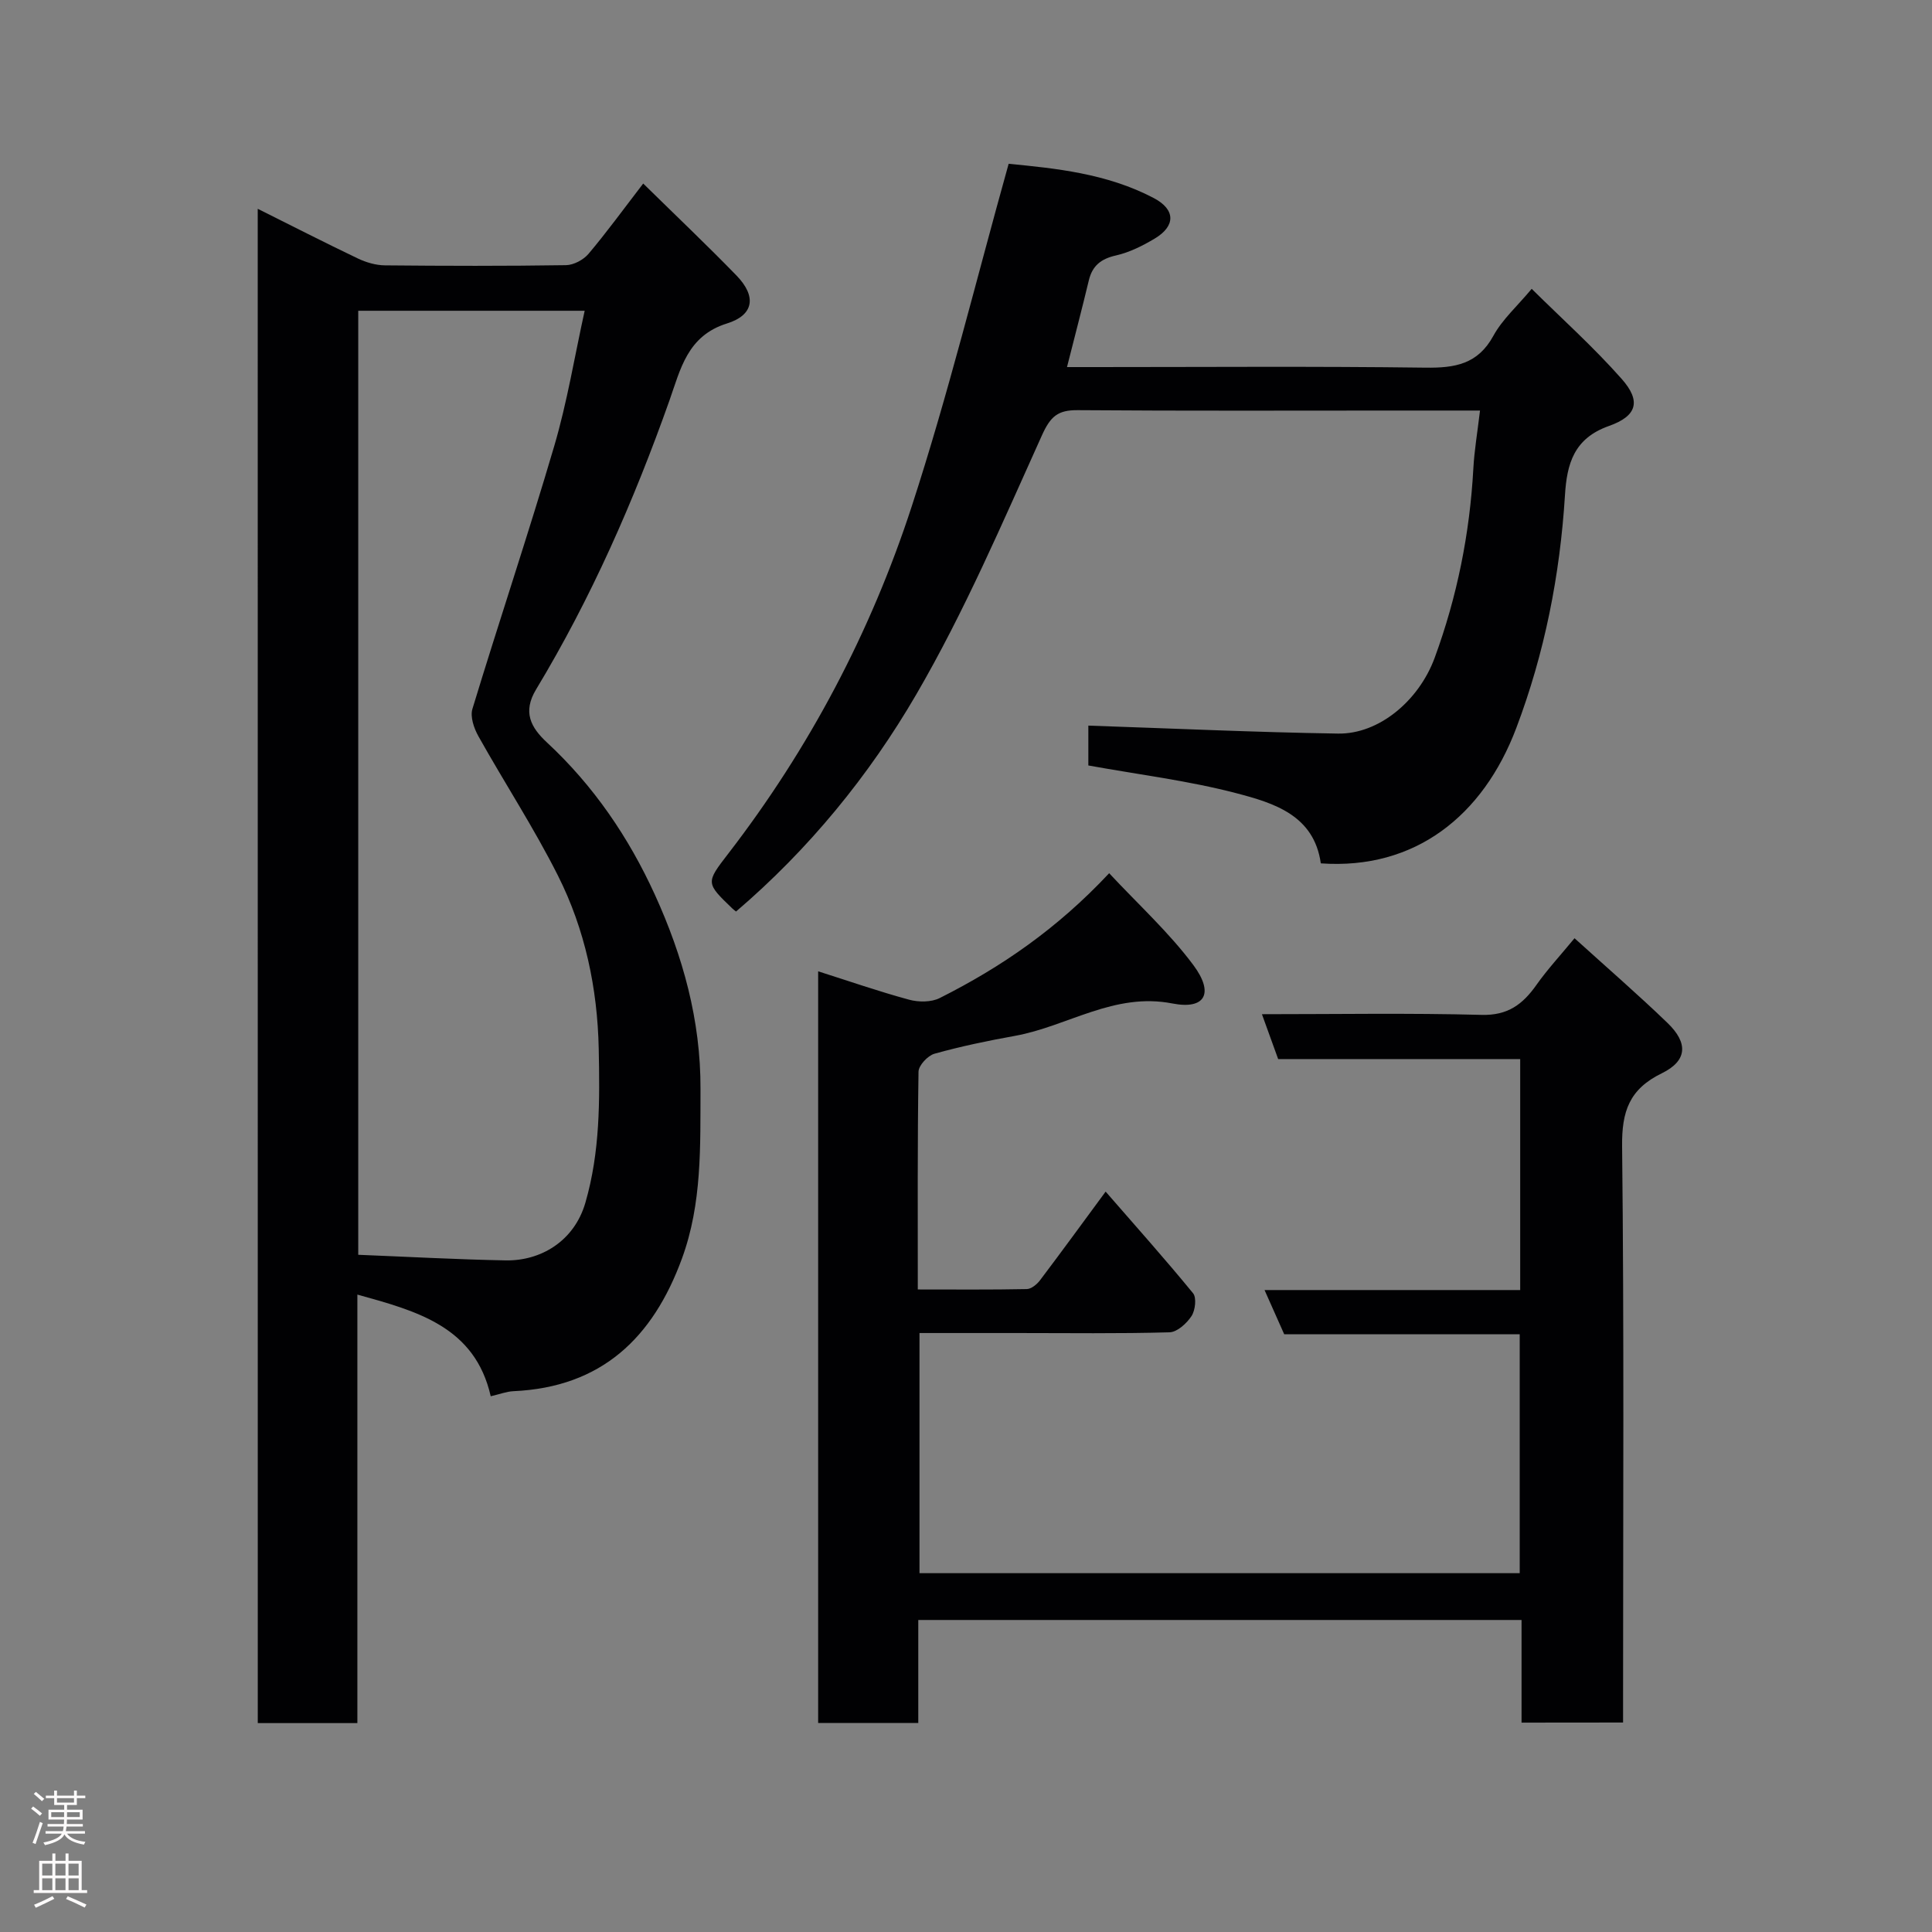 <svg enable-background="new 0 0 400 400" viewBox="0 0 400 400" xmlns="http://www.w3.org/2000/svg"><rect x="0" y="0" width="400" height="400" fill="#808080" stroke="none"/><g fill="#010103"><path d="m53.36 43.23c7 3.49 13.81 6.98 20.72 10.28 1.72.82 3.73 1.41 5.61 1.43 12.49.12 24.99.15 37.48-.04 1.59-.02 3.62-1.1 4.67-2.34 3.76-4.45 7.19-9.18 11.33-14.56 6.77 6.65 13.17 12.72 19.31 19.04 4.17 4.3 3.66 8.17-1.97 9.93-8.22 2.56-9.62 9.49-11.91 15.95-7.37 20.79-16.2 40.91-27.61 59.82-2.83 4.69-1.08 7.88 2.24 10.97 9.65 8.95 16.93 19.64 22.35 31.52 5.81 12.73 9.51 26.05 9.45 40.23-.05 11.85.35 23.66-3.84 35.11-6.02 16.45-16.67 26.64-34.88 27.46-1.42.06-2.83.62-4.71 1.05-3.27-14.39-15.18-17.61-27.61-21.05v88.72c-7.06 0-13.66 0-20.62 0-.01-104.34-.01-208.67-.01-313.52zm20.81 216.56c10.24.41 20.37.97 30.51 1.16 7.21.14 14.2-3.93 16.52-11.95 3.05-10.53 2.98-21.16 2.76-31.85-.26-12.55-2.83-24.73-8.47-35.92-4.97-9.86-11.04-19.16-16.44-28.8-.92-1.64-1.74-4.03-1.24-5.66 5.53-18.19 11.59-36.22 16.95-54.46 2.68-9.11 4.21-18.56 6.29-27.97-15.93 0-31.33 0-46.88 0z"/><path d="m315.02 356.65c0-7.23 0-14.04 0-21.25-41.58 0-82.96 0-124.9 0v21.33c-7.15 0-13.75 0-20.73 0 0-51.68 0-103.41 0-155.63 6.27 1.99 12.48 4.15 18.81 5.87 1.97.54 4.61.55 6.37-.34 12.67-6.37 24.28-14.31 35.07-25.84 6.01 6.45 12.39 12.25 17.44 19.03 4.34 5.84 2.44 9.26-4.34 7.94-12.07-2.36-21.7 4.73-32.58 6.7-5.61 1.01-11.2 2.17-16.68 3.7-1.39.39-3.29 2.42-3.31 3.72-.23 14.81-.15 29.62-.15 45.09 7.7 0 15.13.07 22.56-.08.94-.02 2.11-.98 2.74-1.82 4.43-5.86 8.76-11.8 13.59-18.36 6.13 7.05 12.27 13.92 18.1 21.04.76.93.46 3.54-.32 4.73-1 1.52-2.97 3.32-4.56 3.36-10.49.3-21 .15-31.49.15-6.65 0-13.29 0-20.27 0v49.72h124.27c0-16.3 0-32.68 0-49.47-16.18 0-32.44 0-48.76 0-1.36-3.06-2.58-5.8-4.07-9.15h52.93c0-16.09 0-31.69 0-47.82-16.6 0-33.33 0-50.11 0-1.19-3.29-2.21-6.12-3.36-9.29 15.49 0 30.49-.26 45.48.14 5.43.15 8.52-2.19 11.35-6.2 2.25-3.19 4.93-6.08 7.89-9.67 6.65 6.03 13.11 11.62 19.25 17.54 4.32 4.16 4.11 7.84-1.18 10.42-6.72 3.28-8.31 7.88-8.22 15.14.42 37.83.2 75.66.2 113.49v5.79c-7.03.02-13.75.02-21.02.02z"/><path d="m306.42 85c-6.08 0-11.21 0-16.34 0-22.33 0-44.66.09-66.98-.08-4.1-.03-5.61 1.3-7.37 5.19-8.18 18.11-16.04 36.51-26.01 53.64-9.81 16.87-22.29 32.12-37.33 44.97-.25-.2-.52-.39-.76-.62-5.51-5.3-5.52-5.31-.87-11.34 16.8-21.79 29.52-45.89 38-71.91 7.54-23.13 13.33-46.83 20.07-70.94 9.59.94 20.28 1.96 30.05 7.1 4.51 2.37 4.57 5.78.15 8.41-2.47 1.47-5.18 2.83-7.95 3.46-3.1.7-4.91 2.09-5.65 5.17-1.4 5.83-2.92 11.63-4.52 17.95h5.75c22.83 0 45.66-.18 68.48.12 6.08.08 10.83-.7 14.05-6.6 1.85-3.38 4.91-6.1 7.93-9.72 6.19 6.13 12.81 12.06 18.65 18.67 3.99 4.52 3.24 7.64-2.65 9.72-7.28 2.57-8.71 7.86-9.11 14.32-1.03 16.56-4.21 32.71-10.08 48.22-6.88 18.22-21.01 29.4-40.47 28.02-1.4-9.97-9.71-12.49-17.47-14.52-9.92-2.6-20.19-3.85-30.66-5.75 0-2.91 0-6.11 0-8.25 17.43.59 34.56 1.38 51.7 1.65 8.47.14 16.74-6.82 20-15.68 4.65-12.66 7.27-25.72 8.01-39.19.2-3.72.84-7.45 1.38-12.01z"/></g><path d="m6.44 374.46.42-.45c.65.47 1.27.95 1.85 1.44l-.45.49c-.65-.56-1.25-1.06-1.82-1.48m.93 7.33-.63-.26c.55-1.36 1.05-2.8 1.52-4.33.19.1.38.19.59.27-.46 1.29-.95 2.73-1.48 4.32m-.38-10.38.44-.42c.43.34 1.01.82 1.74 1.44l-.49.49c-.53-.51-1.09-1.01-1.69-1.51m2.5.35h1.72v-1.04h.59v1.04h3.52v-1.04h.59v1.04h1.75v.53h-1.75v1.42h-2.03v.97h3.22v2.03h-3.24c0 .35-.01.66-.03.93h3.32v.53h-3.37c-.03.27-.08.58-.15.94h3.96v.53h-3.71c.67.92 1.93 1.48 3.79 1.68-.13.24-.23.44-.29.59-2.13-.38-3.48-1.08-4.04-2.12-.43.97-1.77 1.72-4.03 2.23-.09-.19-.2-.37-.33-.55 2.1-.42 3.37-1.03 3.81-1.83h-3.36v-.53h3.58c.08-.29.13-.61.16-.94h-3.33v-.53h3.39c.02-.27.04-.58.04-.93h-3.23v-2.03h3.25v-.97h-2.07v-1.42h-1.73zm1.12 3.44v1h2.65c.01-.3.02-.44.01-.4v-.25-.35zm1.19-2h3.52v-.91h-3.52zm4.71 2h-2.63v.59c0 .16-.01.28-.01.4h2.64z" fill="#fcfafa"/><path d="m13.56 383.74h.63v1.52h2.72v6.07h1.13v.6h-11.06v-.6h1.13v-6.07h2.73v-1.52h.63v1.52h2.1v-1.52zm-2.69 8.83.38.56c-1.24.63-2.53 1.25-3.85 1.85-.1-.21-.21-.42-.34-.63 1.36-.55 2.63-1.15 3.81-1.78m-2.13-4.27h2.1v-2.45h-2.1zm0 3.04h2.1v-2.46h-2.1zm2.72-3.04h2.1v-2.45h-2.1zm0 3.04h2.1v-2.46h-2.1zm6.07 3.6c-1.41-.71-2.7-1.3-3.86-1.78l.35-.56c1.45.62 2.75 1.19 3.88 1.72zm-1.25-9.09h-2.1v2.45h2.1zm-2.09 5.49h2.1v-2.46h-2.1z" fill="#fcfafa"/></svg>